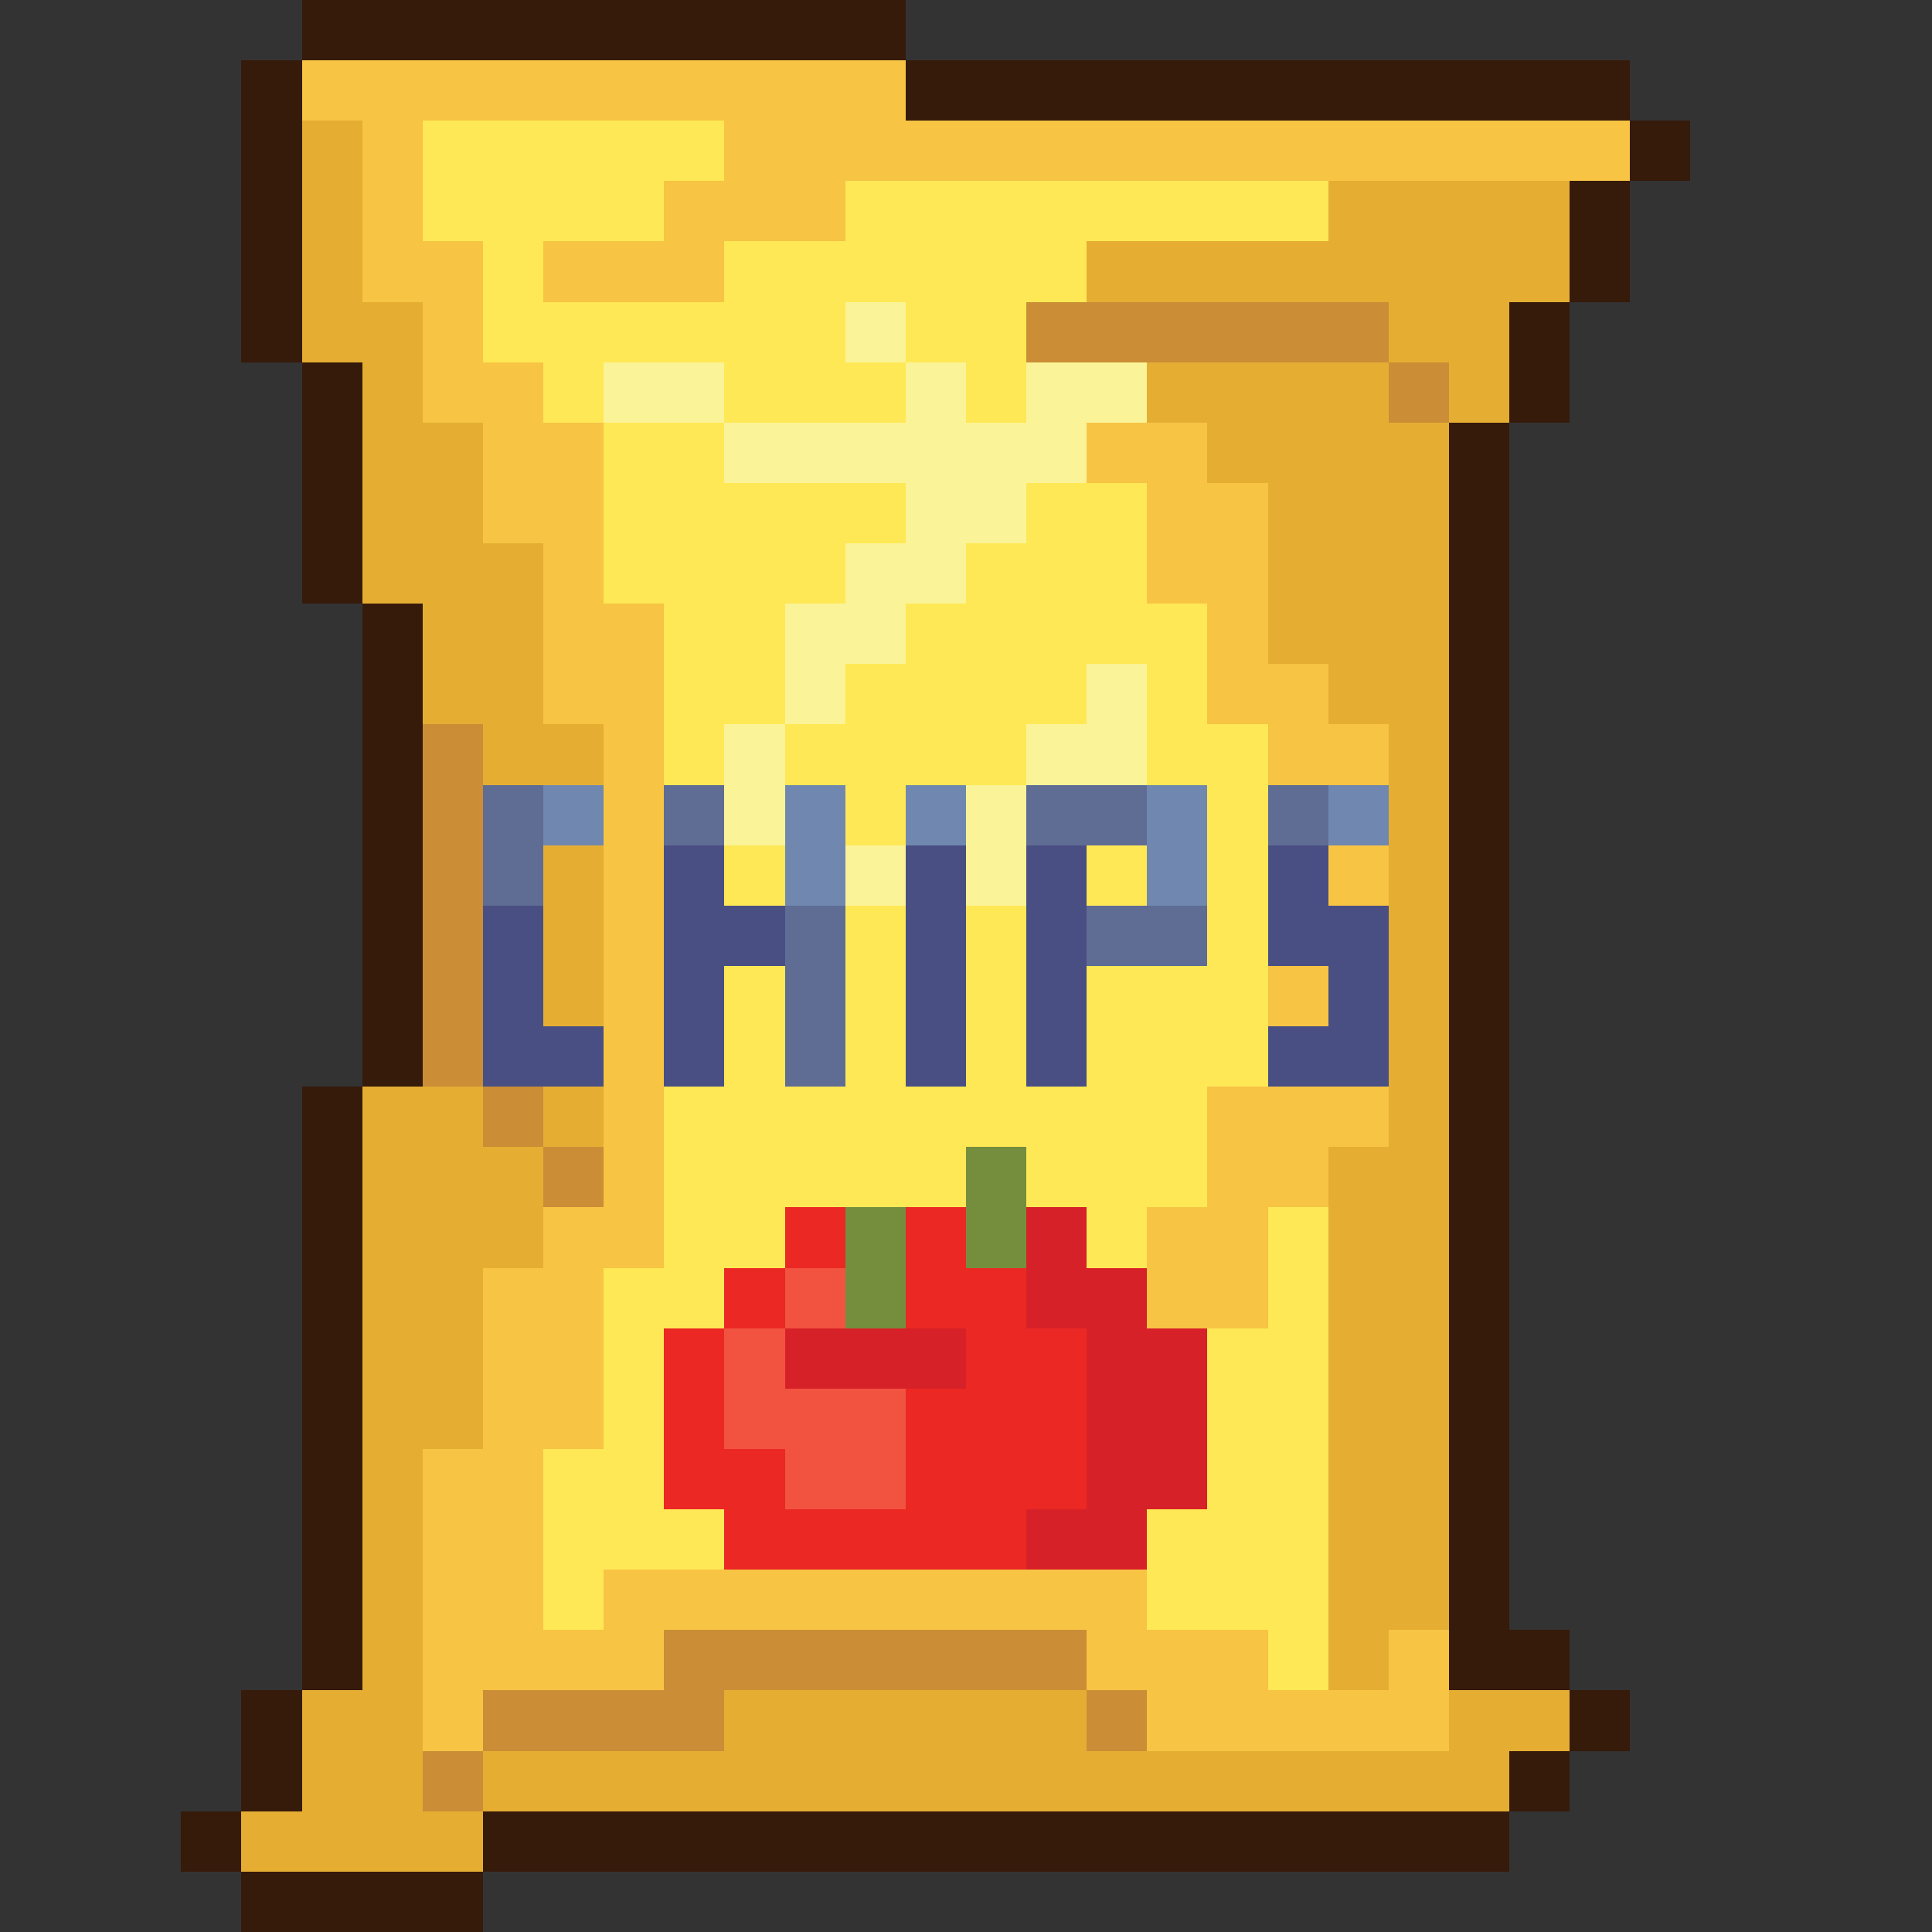 <svg xmlns="http://www.w3.org/2000/svg" shape-rendering="crispEdges" viewBox="0 -0.5 32 32" width="32" height="32"><rect x="0" y="-0.5" width="32" height="32" fill="#333333" stroke="none"/><path stroke="#361a0a" d="M5,0h10M4,1h1M15,1h12M4,2h1M27,2h1M4,3h1M26,3h1M4,4h1M26,4h1M4,5h1M25,5h1M5,6h1M25,6h1M5,7h1M24,7h1M5,8h1M24,8h1M5,9h1M24,9h1M6,10h1M24,10h1M6,11h1M24,11h1M6,12h1M24,12h1M6,13h1M24,13h1M6,14h1M24,14h1M6,15h1M24,15h1M6,16h1M24,16h1M6,17h1M24,17h1M5,18h1M24,18h1M5,19h1M24,19h1M5,20h1M24,20h1M5,21h1M24,21h1M5,22h1M24,22h1M5,23h1M24,23h1M5,24h1M24,24h1M5,25h1M24,25h1M5,26h1M24,26h1M5,27h1M24,27h2M4,28h1M26,28h1M4,29h1M25,29h1M3,30h1M8,30h17M4,31h4"/><path stroke="#f7c444" d="M5,1h10M6,2h1M12,2h15M6,3h1M11,3h3M6,4h2M9,4h3M7,5h1M7,6h2M8,7h2M18,7h2M8,8h2M19,8h2M9,9h1M19,9h2M9,10h2M20,10h1M9,11h2M20,11h2M10,12h1M21,12h2M10,13h1M10,14h1M22,14h1M10,15h1M10,16h1M21,16h1M10,17h1M10,18h1M20,18h3M10,19h1M20,19h2M9,20h2M19,20h2M8,21h2M19,21h2M8,22h2M8,23h2M7,24h2M7,25h2M7,26h2M10,26h9M7,27h4M18,27h3M23,27h1M7,28h1M19,28h5"/><path stroke="#e5ae33" d="M5,2h1M5,3h1M22,3h4M5,4h1M18,4h8M5,5h2M23,5h2M6,6h1M19,6h4M24,6h1M6,7h2M20,7h4M6,8h2M21,8h3M6,9h3M21,9h3M7,10h2M21,10h3M7,11h2M22,11h2M8,12h2M23,12h1M23,13h1M9,14h1M23,14h1M9,15h1M23,15h1M9,16h1M23,16h1M23,17h1M6,18h2M9,18h1M23,18h1M6,19h3M22,19h2M6,20h3M22,20h2M6,21h2M22,21h2M6,22h2M22,22h2M6,23h2M22,23h2M6,24h1M22,24h2M6,25h1M22,25h2M6,26h1M22,26h2M6,27h1M22,27h1M5,28h2M12,28h6M24,28h2M5,29h2M8,29h17M4,30h4"/><path stroke="#ffe855" d="M7,2h5M7,3h4M14,3h8M8,4h1M12,4h6M8,5h6M15,5h2M9,6h1M12,6h3M16,6h1M10,7h2M10,8h5M17,8h2M10,9h4M16,9h3M11,10h2M15,10h5M11,11h2M14,11h4M19,11h1M11,12h1M13,12h4M19,12h2M14,13h1M20,13h1M12,14h1M18,14h1M20,14h1M14,15h1M16,15h1M20,15h1M12,16h1M14,16h1M16,16h1M18,16h3M12,17h1M14,17h1M16,17h1M18,17h3M11,18h9M11,19h5M17,19h3M11,20h2M18,20h1M21,20h1M10,21h2M21,21h1M10,22h1M20,22h2M10,23h1M20,23h2M9,24h2M20,24h2M9,25h3M19,25h3M9,26h1M19,26h3M21,27h1"/><path stroke="#fbf397" d="M14,5h1M10,6h2M15,6h1M17,6h2M12,7h6M15,8h2M14,9h2M13,10h2M13,11h1M18,11h1M12,12h1M17,12h2M12,13h1M16,13h1M14,14h1M16,14h1"/><path stroke="#cb8d35" d="M17,5h6M23,6h1M7,12h1M7,13h1M7,14h1M7,15h1M7,16h1M7,17h1M8,18h1M9,19h1M11,27h7M8,28h4M18,28h1M7,29h1"/><path stroke="#5f6c94" d="M8,13h1M11,13h1M17,13h2M21,13h1M8,14h1M13,15h1M18,15h2M13,16h1M13,17h1"/><path stroke="#7088af" d="M9,13h1M13,13h1M15,13h1M19,13h1M22,13h1M13,14h1M19,14h1"/><path stroke="#494f83" d="M11,14h1M15,14h1M17,14h1M21,14h1M8,15h1M11,15h2M15,15h1M17,15h1M21,15h2M8,16h1M11,16h1M15,16h1M17,16h1M22,16h1M8,17h2M11,17h1M15,17h1M17,17h1M21,17h2"/><path stroke="#758e3d" d="M16,19h1M14,20h1M16,20h1M14,21h1"/><path stroke="#eb2823" d="M13,20h1M15,20h1M12,21h1M15,21h2M11,22h1M16,22h2M11,23h1M15,23h3M11,24h2M15,24h3M12,25h5"/><path stroke="#d72128" d="M17,20h1M17,21h2M13,22h3M18,22h2M18,23h2M18,24h2M17,25h2"/><path stroke="#f25340" d="M13,21h1M12,22h1M12,23h3M13,24h2"/></svg>
